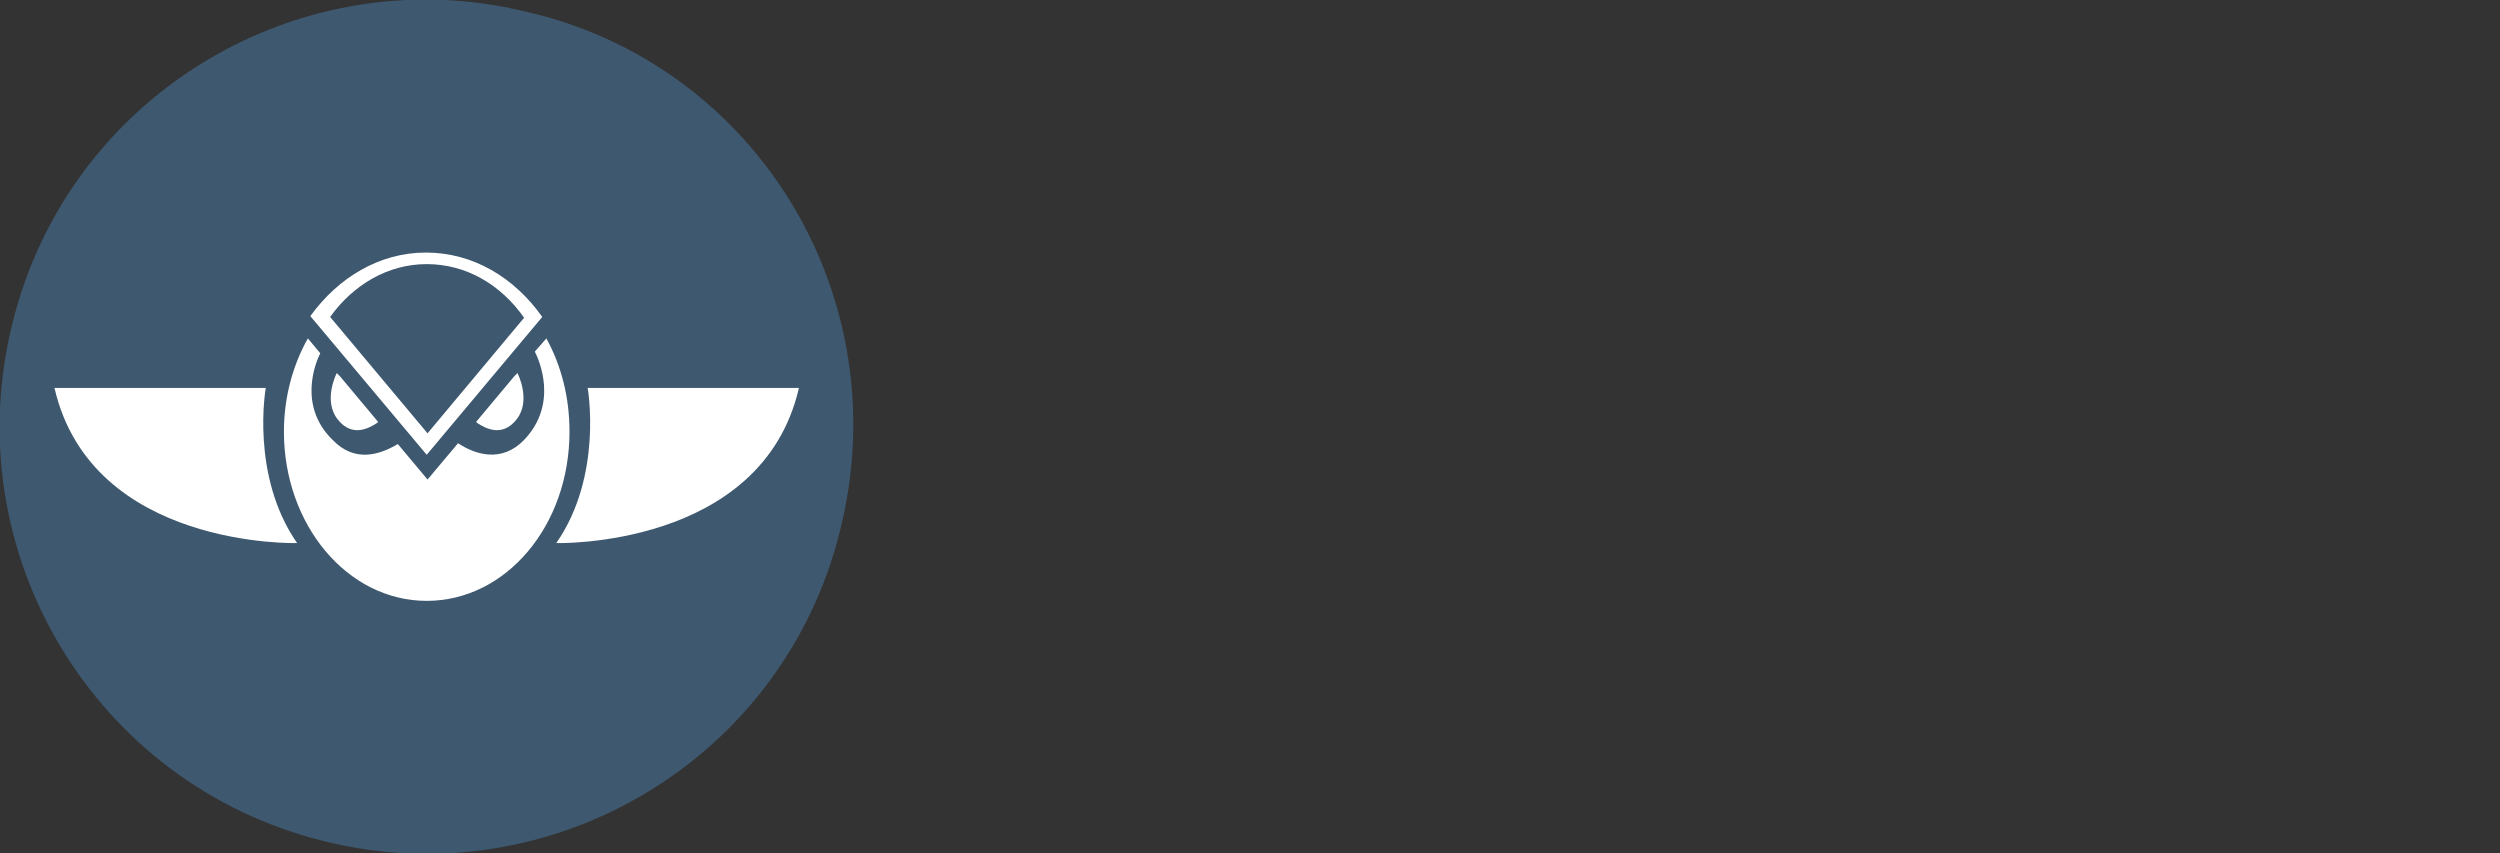 <?xml version="1.0" encoding="utf-8"?>
<!-- Generator: Adobe Illustrator 21.0.0, SVG Export Plug-In . SVG Version: 6.00 Build 0)  -->
<svg version="1.1" id="Layer_1" xmlns="http://www.w3.org/2000/svg" xmlns:xlink="http://www.w3.org/1999/xlink" x="0px" y="0px"
	 viewBox="0 0 302.9 103.4" style="enable-background:new 0 0 302.9 103.4;" xml:space="preserve">
<rect x="0" y="0" width="302.9" height="103.4" fill="#333333" stroke="none"/>
<style type="text/css">
	.st0{opacity:0.75;fill:#426483;enable-background:new    ;}
	.st1{display:none;fill:#FFFFFF;}
	.st2{display:none;}
	.st3{display:inline;fill:#FFFFFF;}
	.st4{display:inline;}
	.st5{fill:none;stroke:#EDEDED;stroke-width:4;}
	.st6{fill:#FFFFFF;}
</style>
<g>
	<g>
		<g>
			<g>
				<g id="Welcome_1_">
					<g id="AUGlogo-gray" transform="translate(-1, 0)">
						<g id="Layer_1_1_">
							<g id="Page-1_3_">
								<path id="Shape_6_" class="st0" d="M102.8,64.2c-6.8,27.8-35,44.6-62.6,37.7C12.4,95-4.4,66.9,2.5,39.2
									c6.8-27.8,35-44.6,62.6-37.7C93,8.1,109.8,36.3,102.8,64.2L102.8,64.2L102.8,64.2L102.8,64.2z"/>
								<path id="XRP" class="st1" d="M75.5,60.7c-2.5-1.3-5.3-2-8-2l0,0c-3.7,0-6.7-2.8-6.7-6.4c0-3.6,2.9-6.4,6.4-6.5l0,0l0,0
									c2.8,0,5.5-0.7,8.1-2.2c7.6-4.3,10.1-13.8,5.6-21.2S66.7,12.7,59.1,17S49,30.8,53.5,38.1c1.8,3.1,0.9,7-2.3,8.8
									c-3.1,1.8-7.1,0.9-9-2.1l0,0l0,0c-1.3-2.3-3.4-4.3-6-5.7c-7.7-4.2-17.4-1.5-21.7,5.9s-1.7,16.8,6,21s17.4,1.5,21.7-5.9
									l0.1-0.1l0,0l0,0c1.8-3,5.9-4,8.9-2.3c3.2,1.7,4.3,5.7,2.5,8.7c-4.3,7.4-1.6,16.8,6.1,21.1c7.7,4.2,17.4,1.5,21.7-5.9
									C85.9,74.3,83.1,64.9,75.5,60.7z"/>
								<g id="Page-1" class="st2">
									<polygon id="Path-12" class="st3" points="8.3,64.6 22.3,64.5 22.4,25.3 52.5,55.6 83.1,25.2 83.2,64.5 97.2,64.5 92.9,74 
										73,74.1 72.9,49 52.6,69.8 32.2,49.3 32.3,74.1 12.8,74.1 									"/>
								</g>
								<g id="Welcome_2_" transform="translate(24, 19)" class="st2">
									<g id="augurSvg_1_" class="st4">
										<path id="Line_9_" class="st5" d="M1.4,48.3c0,0,8.3-5.2,11.8-5.2s5.8,2.5,7.5,3.8c1.6,1.4,4.8,2.4,4.8,2.4"/>
										<path id="Line_8_" class="st5" d="M0.7,49.5c-0.5-0.3-0.6-0.9-0.4-1.4L27.2,0.6c0.8-1.4,2.1-1.4,2.9,0L57,48.1
											c0.3,0.5,0.1,1.1-0.4,1.4L29.5,65.7c-0.5,0.3-1.2,0.3-1.6,0L0.7,49.5L0.7,49.5z"/>
										<path id="Line_7_" class="st5" d="M28.7,0.8c0,0,0.1,10,0,16.6c0,2.8,0,5-0.2,5.7c-0.6,1.9-4.8,4.2-6.3,5.1
											s-3.5,2.6-4.5,4.3s-1,6.7-1,6.7"/>
										<path id="Line_6_" class="st5" d="M39.3,44.1c0,0-0.8,1.6-2.6,2.9c-2.1,1.6-5.4,3.2-5.9,3.6c-1,0.7-1.7,1.7-2,3
											c-0.2,1.3,0,10.8,0,10.8"/>
										<path id="Line_5_" class="st5" d="M32,26.6c0,0,3.3,1,5.9,3.6s2.7,6.5,4.4,10.2c1.6,3.7,14.7,8.3,14.7,8.3"/>
									</g>
								</g>
							</g>
						</g>
					</g>
				</g>
			</g>
		</g>
	</g>
</g>
<path id="face" class="st6" d="M38.8,42.8L37.3,41c-1.8,3.2-2.9,7.1-2.9,11.3c0,11.3,7.7,20.5,17.3,20.5S69,63.7,69,52.3
	c0-4.2-1-8-2.8-11.3l-1.4,1.6c0.5,1,2.9,6.3-1.3,10.7c-2.7,2.8-5.9,1.8-8,0.4l-3.7,4.4l-3.6-4.3c-2.2,1.3-5.2,2.3-7.9-0.5
	C36.1,49.2,38.2,44,38.8,42.8L38.8,42.8z"/>
<path id="top" class="st6" d="M37.6,38.3c3.4-4.7,8.4-7.7,14-7.7c5.7,0,10.7,3,14.1,7.8l-14,16.7L37.6,38.3z M40,38.4L40,38.4
	l11.8,14.1l11.7-14c-2.8-4-7-6.5-11.8-6.5C47,32,42.8,34.5,40,38.4z"/>
<path id="eye" class="st6" d="M41.2,45.6l-0.4-0.4c0,0-1.7,3.3,0.1,5.6s3.9,1,4.7,0.5c0.1-0.1,0.2-0.1,0.2-0.2L41.2,45.6z"/>
<path id="eye_1_" class="st6" d="M62.3,45.6l0.4-0.4c0,0,1.7,3.3-0.1,5.6c-1.8,2.3-3.9,1-4.7,0.5c-0.1-0.1-0.2-0.1-0.2-0.2
	L62.3,45.6z"/>
<path id="Path-6" class="st6" d="M6.6,47h25.6c0,0-1.9,10.6,3.8,18.8C36,65.8,11.1,66.5,6.6,47z"/>
<path id="Path-6_1_" class="st6" d="M96.8,47H71.2c0,0,1.9,10.6-3.8,18.8C67.3,65.8,92.3,66.5,96.8,47z"/>
</svg>
